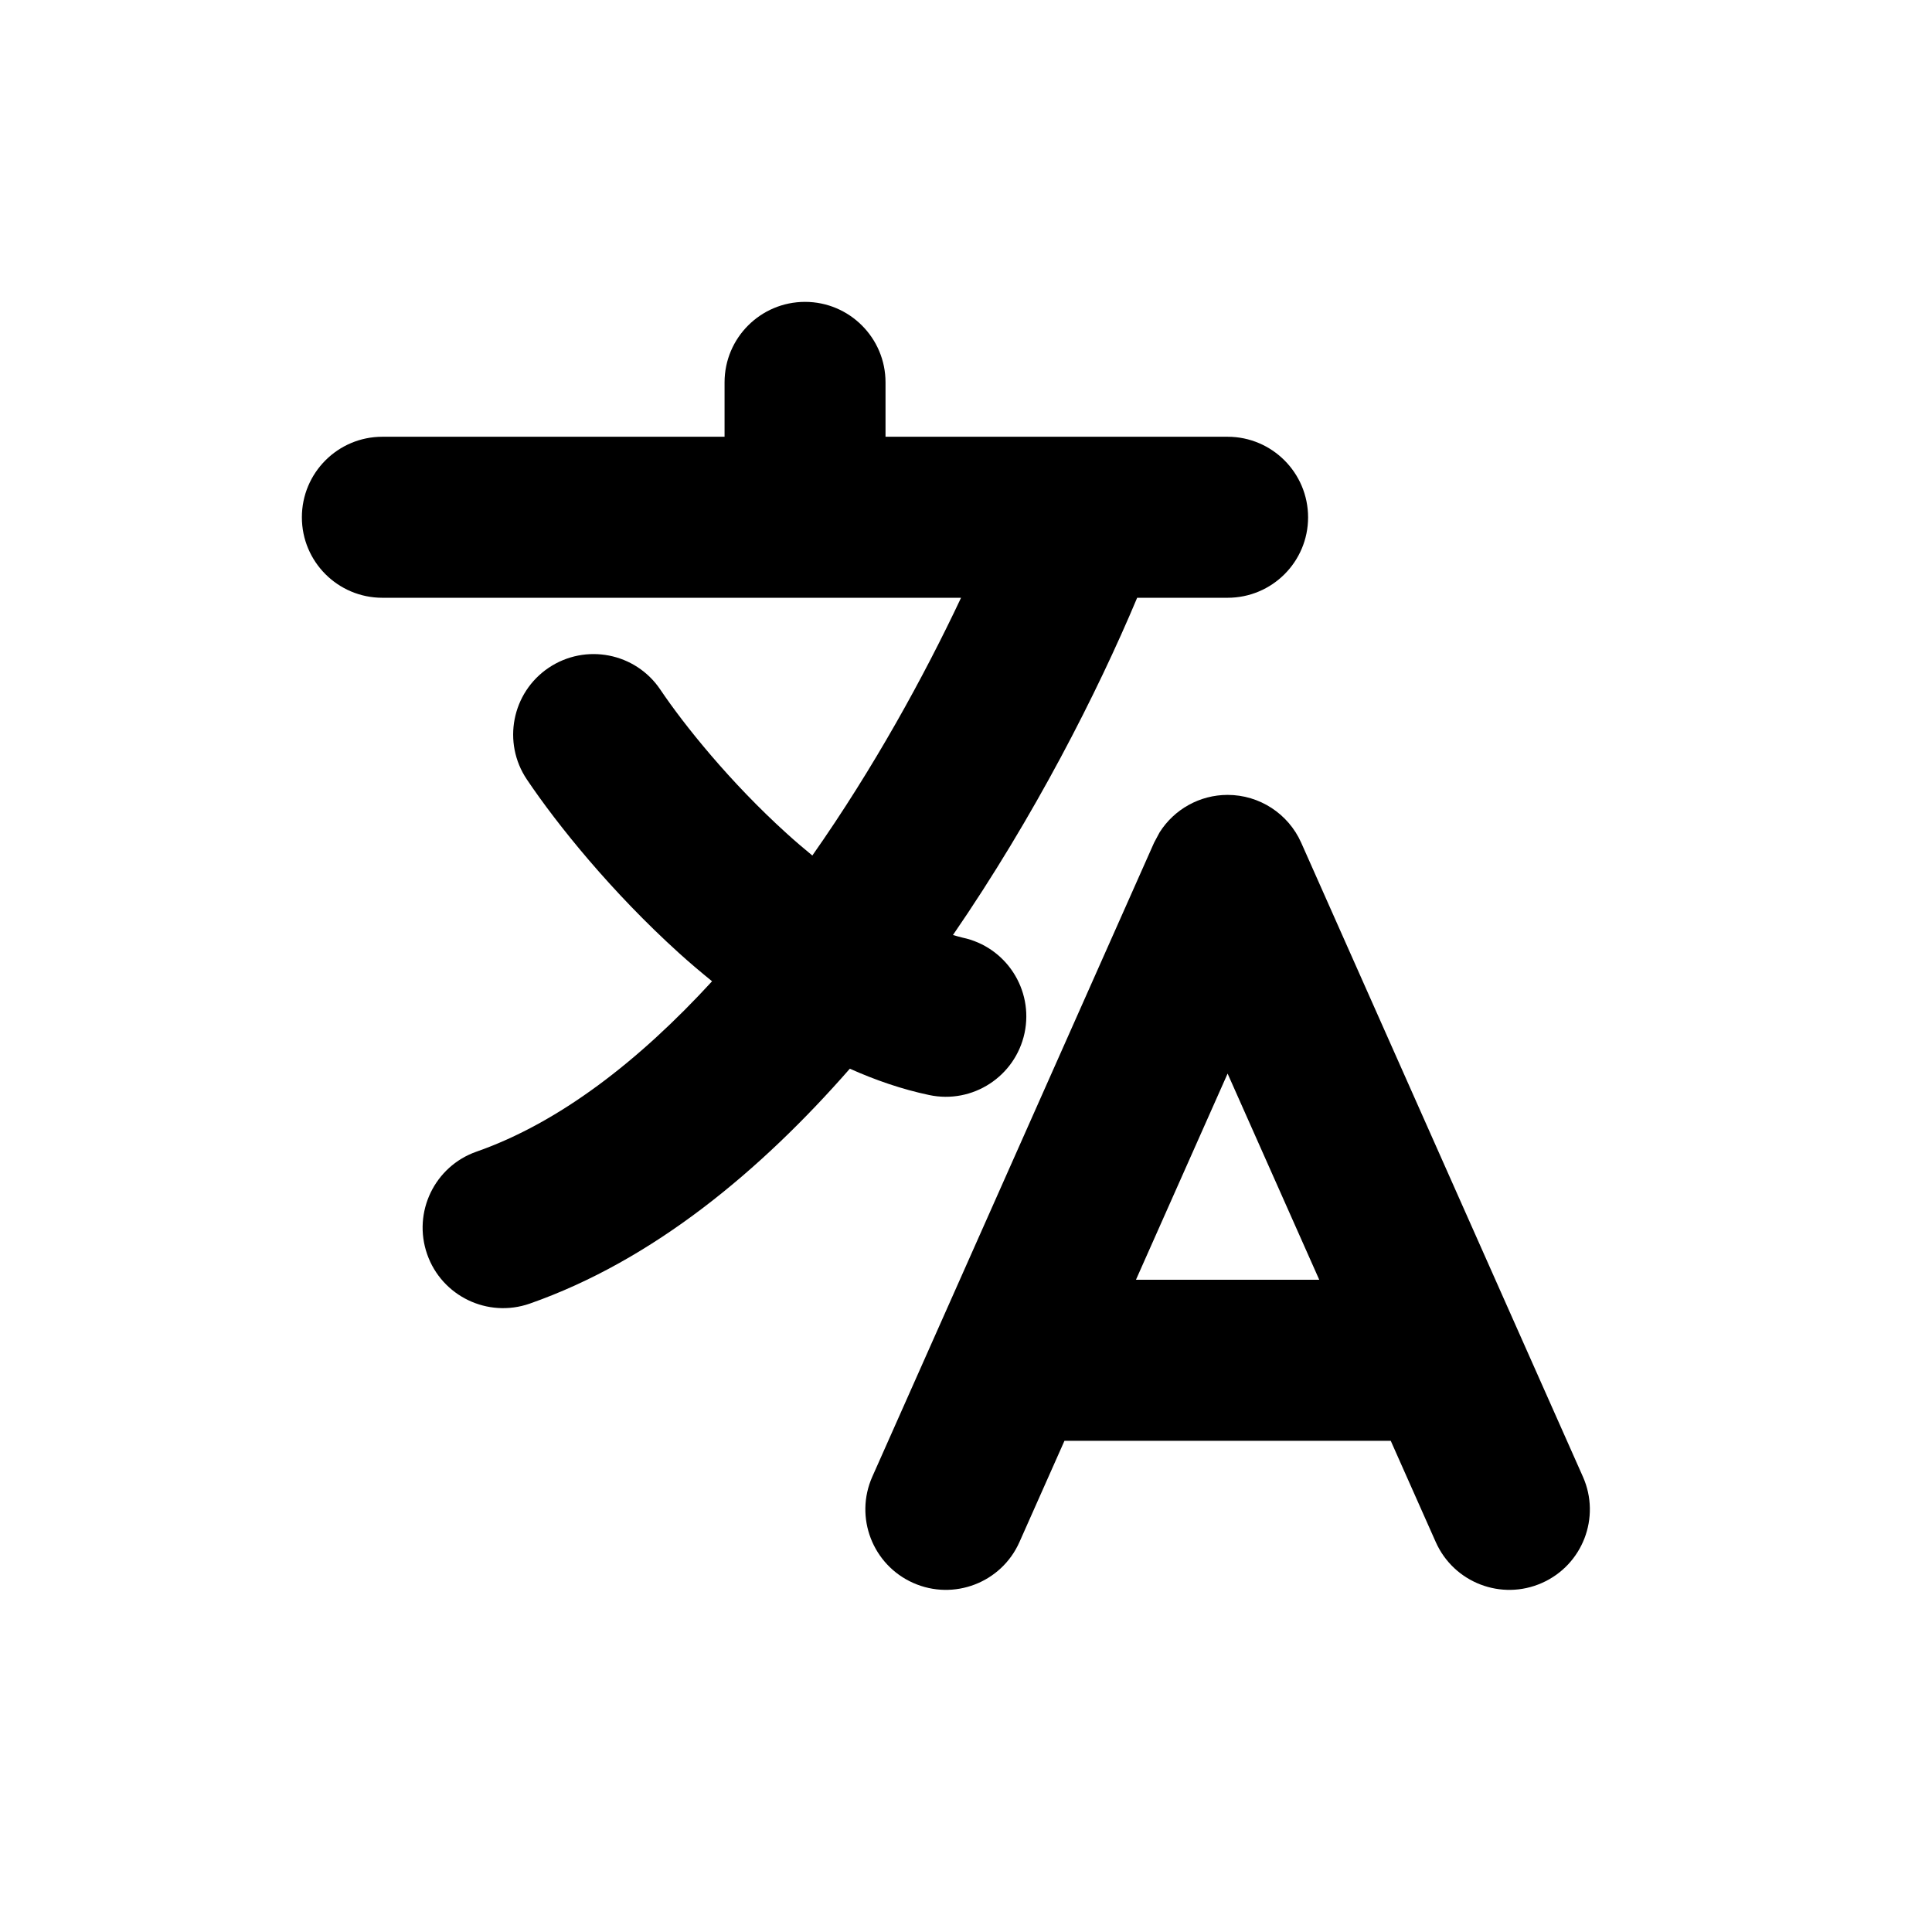 <svg width="32" height="32" viewBox="0 0 32 32" fill="none" xmlns="http://www.w3.org/2000/svg">
<path fill-rule="evenodd" clip-rule="evenodd" d="M20.333 13.166C20.86 13.166 21.338 13.477 21.552 13.958L26.218 24.459C26.517 25.132 26.214 25.919 25.541 26.218C24.869 26.517 24.081 26.215 23.781 25.542L23.035 23.864H17.631L16.885 25.542C16.586 26.215 15.797 26.517 15.125 26.218C14.453 25.919 14.149 25.132 14.448 24.459L19.115 13.958L19.207 13.786C19.449 13.404 19.872 13.166 20.333 13.166ZM18.815 21.197H21.851L20.333 17.782L18.815 21.197Z" fill="black"/>
<path d="M13.334 5C14.069 5 14.667 5.597 14.667 6.333V7.234H20.334C21.07 7.235 21.666 7.833 21.666 8.569C21.666 9.305 21.069 9.901 20.333 9.901H18.835C18.174 11.475 17.132 13.526 15.784 15.487C15.837 15.501 15.889 15.518 15.942 15.53C16.662 15.682 17.122 16.39 16.97 17.11C16.816 17.83 16.109 18.29 15.389 18.137C14.938 18.042 14.499 17.89 14.076 17.701C12.6 19.388 10.82 20.875 8.774 21.592C8.079 21.835 7.318 21.469 7.075 20.774C6.832 20.079 7.198 19.318 7.892 19.075C9.263 18.595 10.584 17.572 11.794 16.253C11.605 16.099 11.422 15.945 11.25 15.789C10.13 14.776 9.23 13.659 8.727 12.911C8.316 12.301 8.477 11.472 9.087 11.061C9.698 10.65 10.526 10.811 10.937 11.422C11.331 12.007 12.092 12.957 13.037 13.811C13.175 13.936 13.315 14.055 13.455 14.17C14.471 12.723 15.306 11.2 15.918 9.901H6.333C5.597 9.901 5 9.304 5 8.568C5 7.831 5.597 7.234 6.333 7.234H12.001V6.333C12.001 5.597 12.598 5 13.334 5Z" fill="black"/>
</svg>
